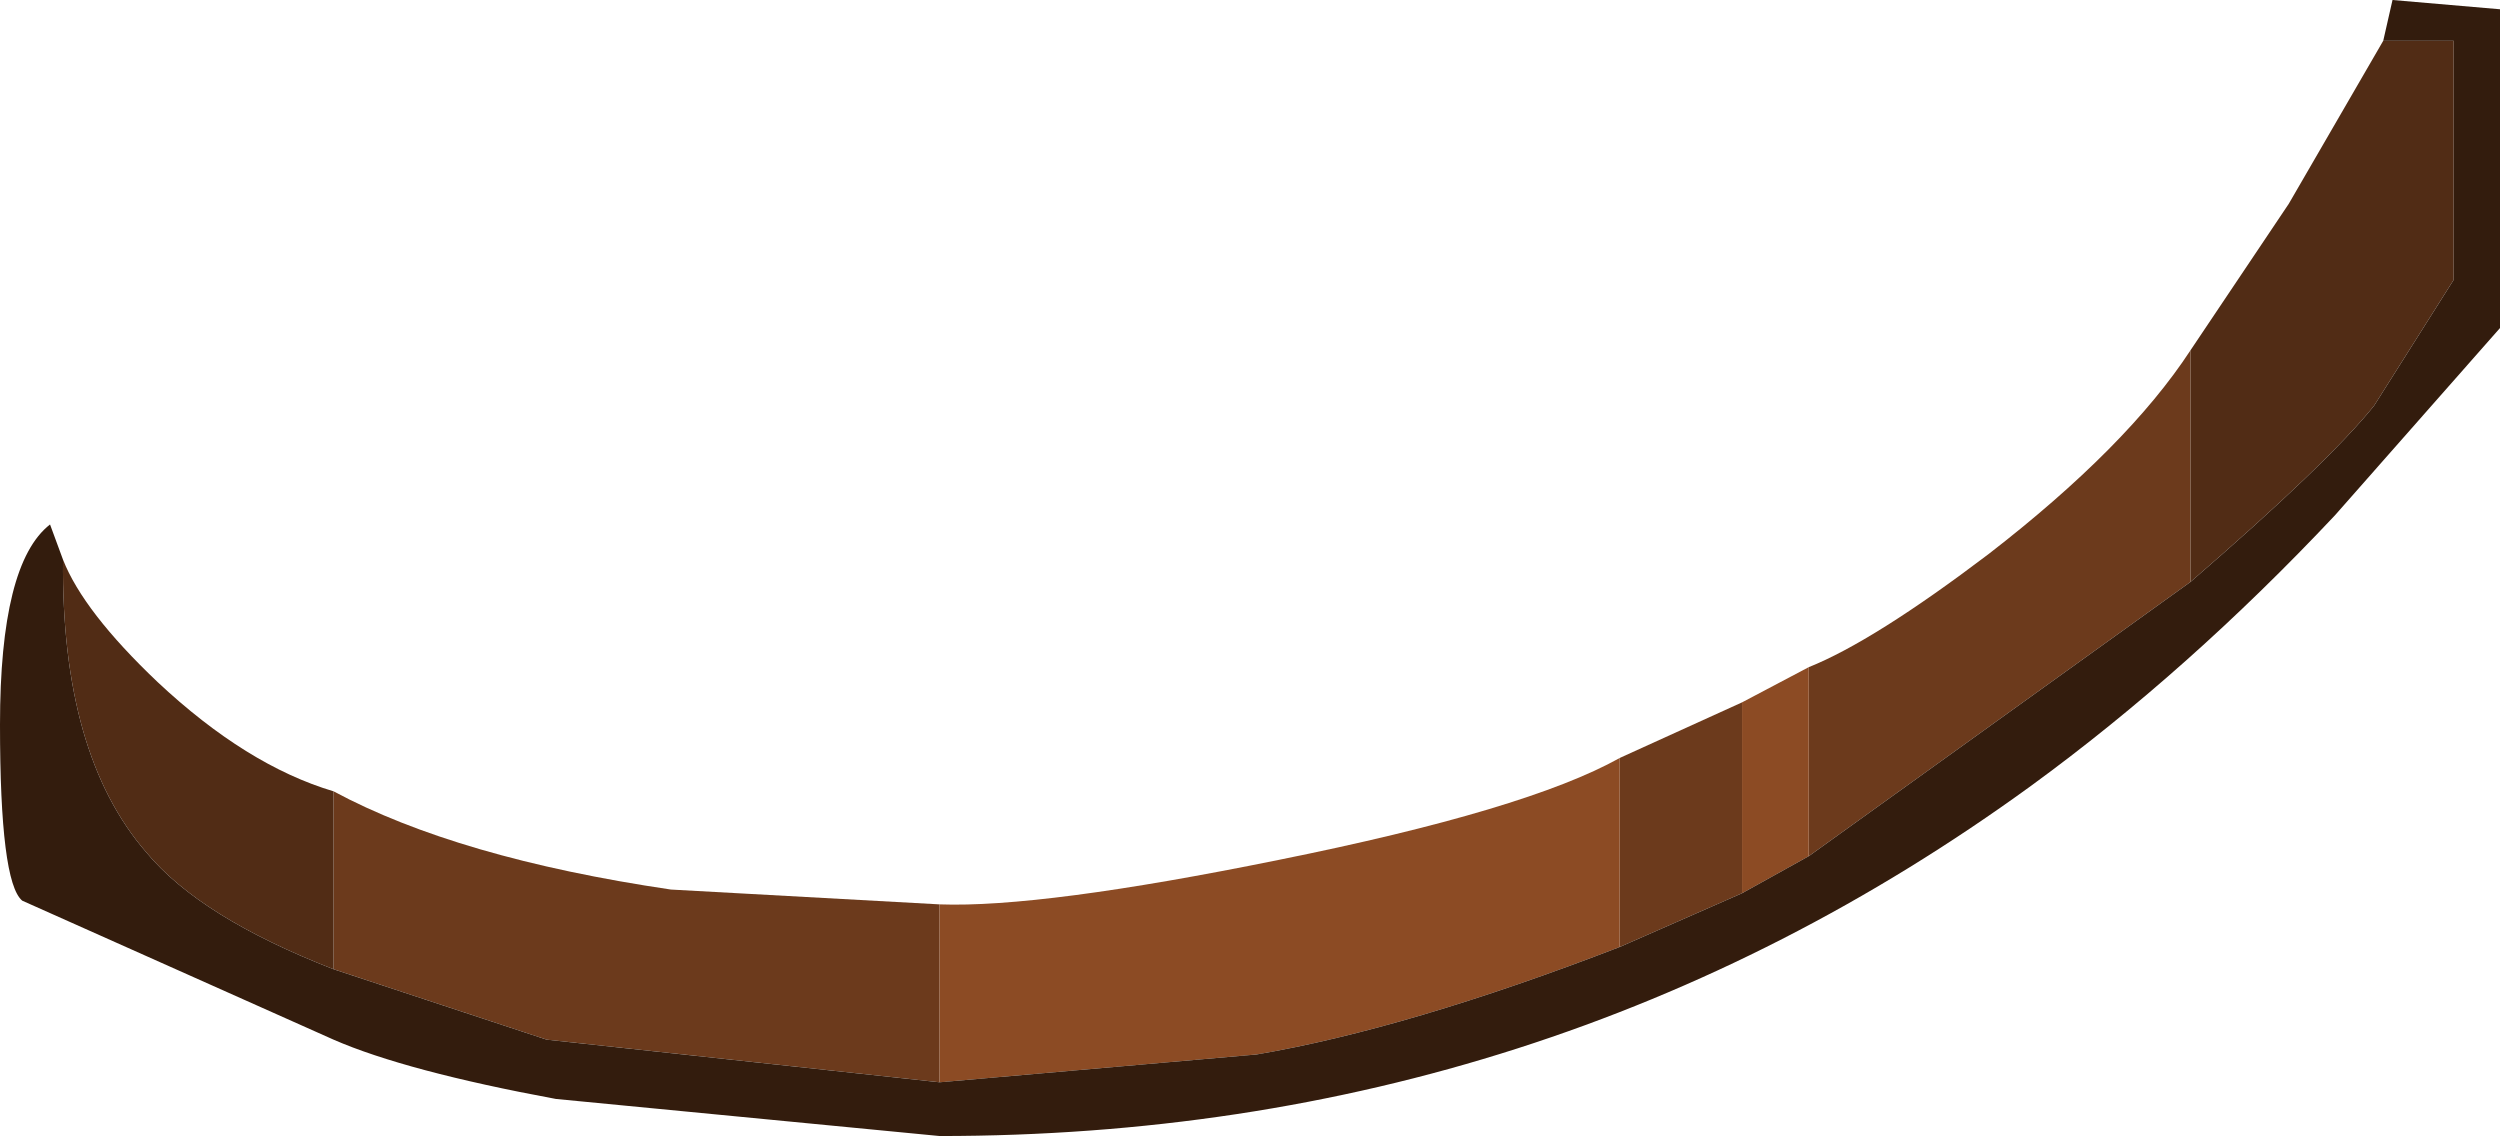 <?xml version="1.0" encoding="UTF-8" standalone="no"?>
<svg xmlns:ffdec="https://www.free-decompiler.com/flash" xmlns:xlink="http://www.w3.org/1999/xlink" ffdec:objectType="shape" height="30.65px" width="67.45px" xmlns="http://www.w3.org/2000/svg">
  <g transform="matrix(1.0, 0.0, 0.0, 1.0, -0.05, -25.5)">
    <path d="M48.85 43.5 Q50.6 42.8 53.7 40.45 57.45 37.55 59.15 34.95 L59.15 41.2 48.85 48.6 48.85 43.5 M9.05 46.85 Q12.4 48.65 18.15 49.5 L25.4 49.9 25.4 54.7 14.8 53.55 9.05 51.65 9.05 46.85 M43.75 45.95 L47.05 44.45 47.05 49.6 43.75 51.05 43.75 45.95" fill="#6c3a1c" fill-rule="evenodd" stroke="none"/>
    <path d="M59.15 41.2 L59.15 34.95 61.8 31.0 64.35 26.6 66.25 26.6 66.25 33.05 64.1 36.45 Q62.85 38.0 59.15 41.2 M1.75 40.6 Q2.3 42.0 4.3 43.9 6.7 46.15 9.05 46.85 L9.05 51.65 Q5.45 50.25 4.0 48.5 1.7 45.85 1.75 40.6" fill="#512c15" fill-rule="evenodd" stroke="none"/>
    <path d="M48.85 43.5 L48.85 48.6 47.05 49.6 47.05 44.45 48.85 43.5 M25.4 49.9 Q28.15 50.0 34.55 48.7 41.25 47.35 43.75 45.95 L43.75 51.05 Q38.05 53.25 33.95 53.95 L25.4 54.7 25.4 49.9" fill="#8c4b24" fill-rule="evenodd" stroke="none"/>
    <path d="M48.85 48.6 L59.15 41.2 Q62.85 38.0 64.1 36.45 L66.25 33.05 66.25 26.6 64.35 26.6 64.6 25.5 67.5 25.75 67.5 34.35 63.05 39.4 Q59.1 43.6 54.85 46.7 41.85 56.15 25.4 56.15 L15.05 55.15 Q11.0 54.4 9.05 53.55 L0.65 49.8 Q0.05 49.3 0.05 45.05 0.05 40.7 1.4 39.65 L1.75 40.6 Q1.7 45.85 4.0 48.5 5.45 50.25 9.05 51.65 L14.8 53.55 25.4 54.7 33.95 53.95 Q38.05 53.25 43.75 51.05 L47.05 49.6 48.85 48.6" fill="#331c0d" fill-rule="evenodd" stroke="none"/>
  </g>
</svg>
